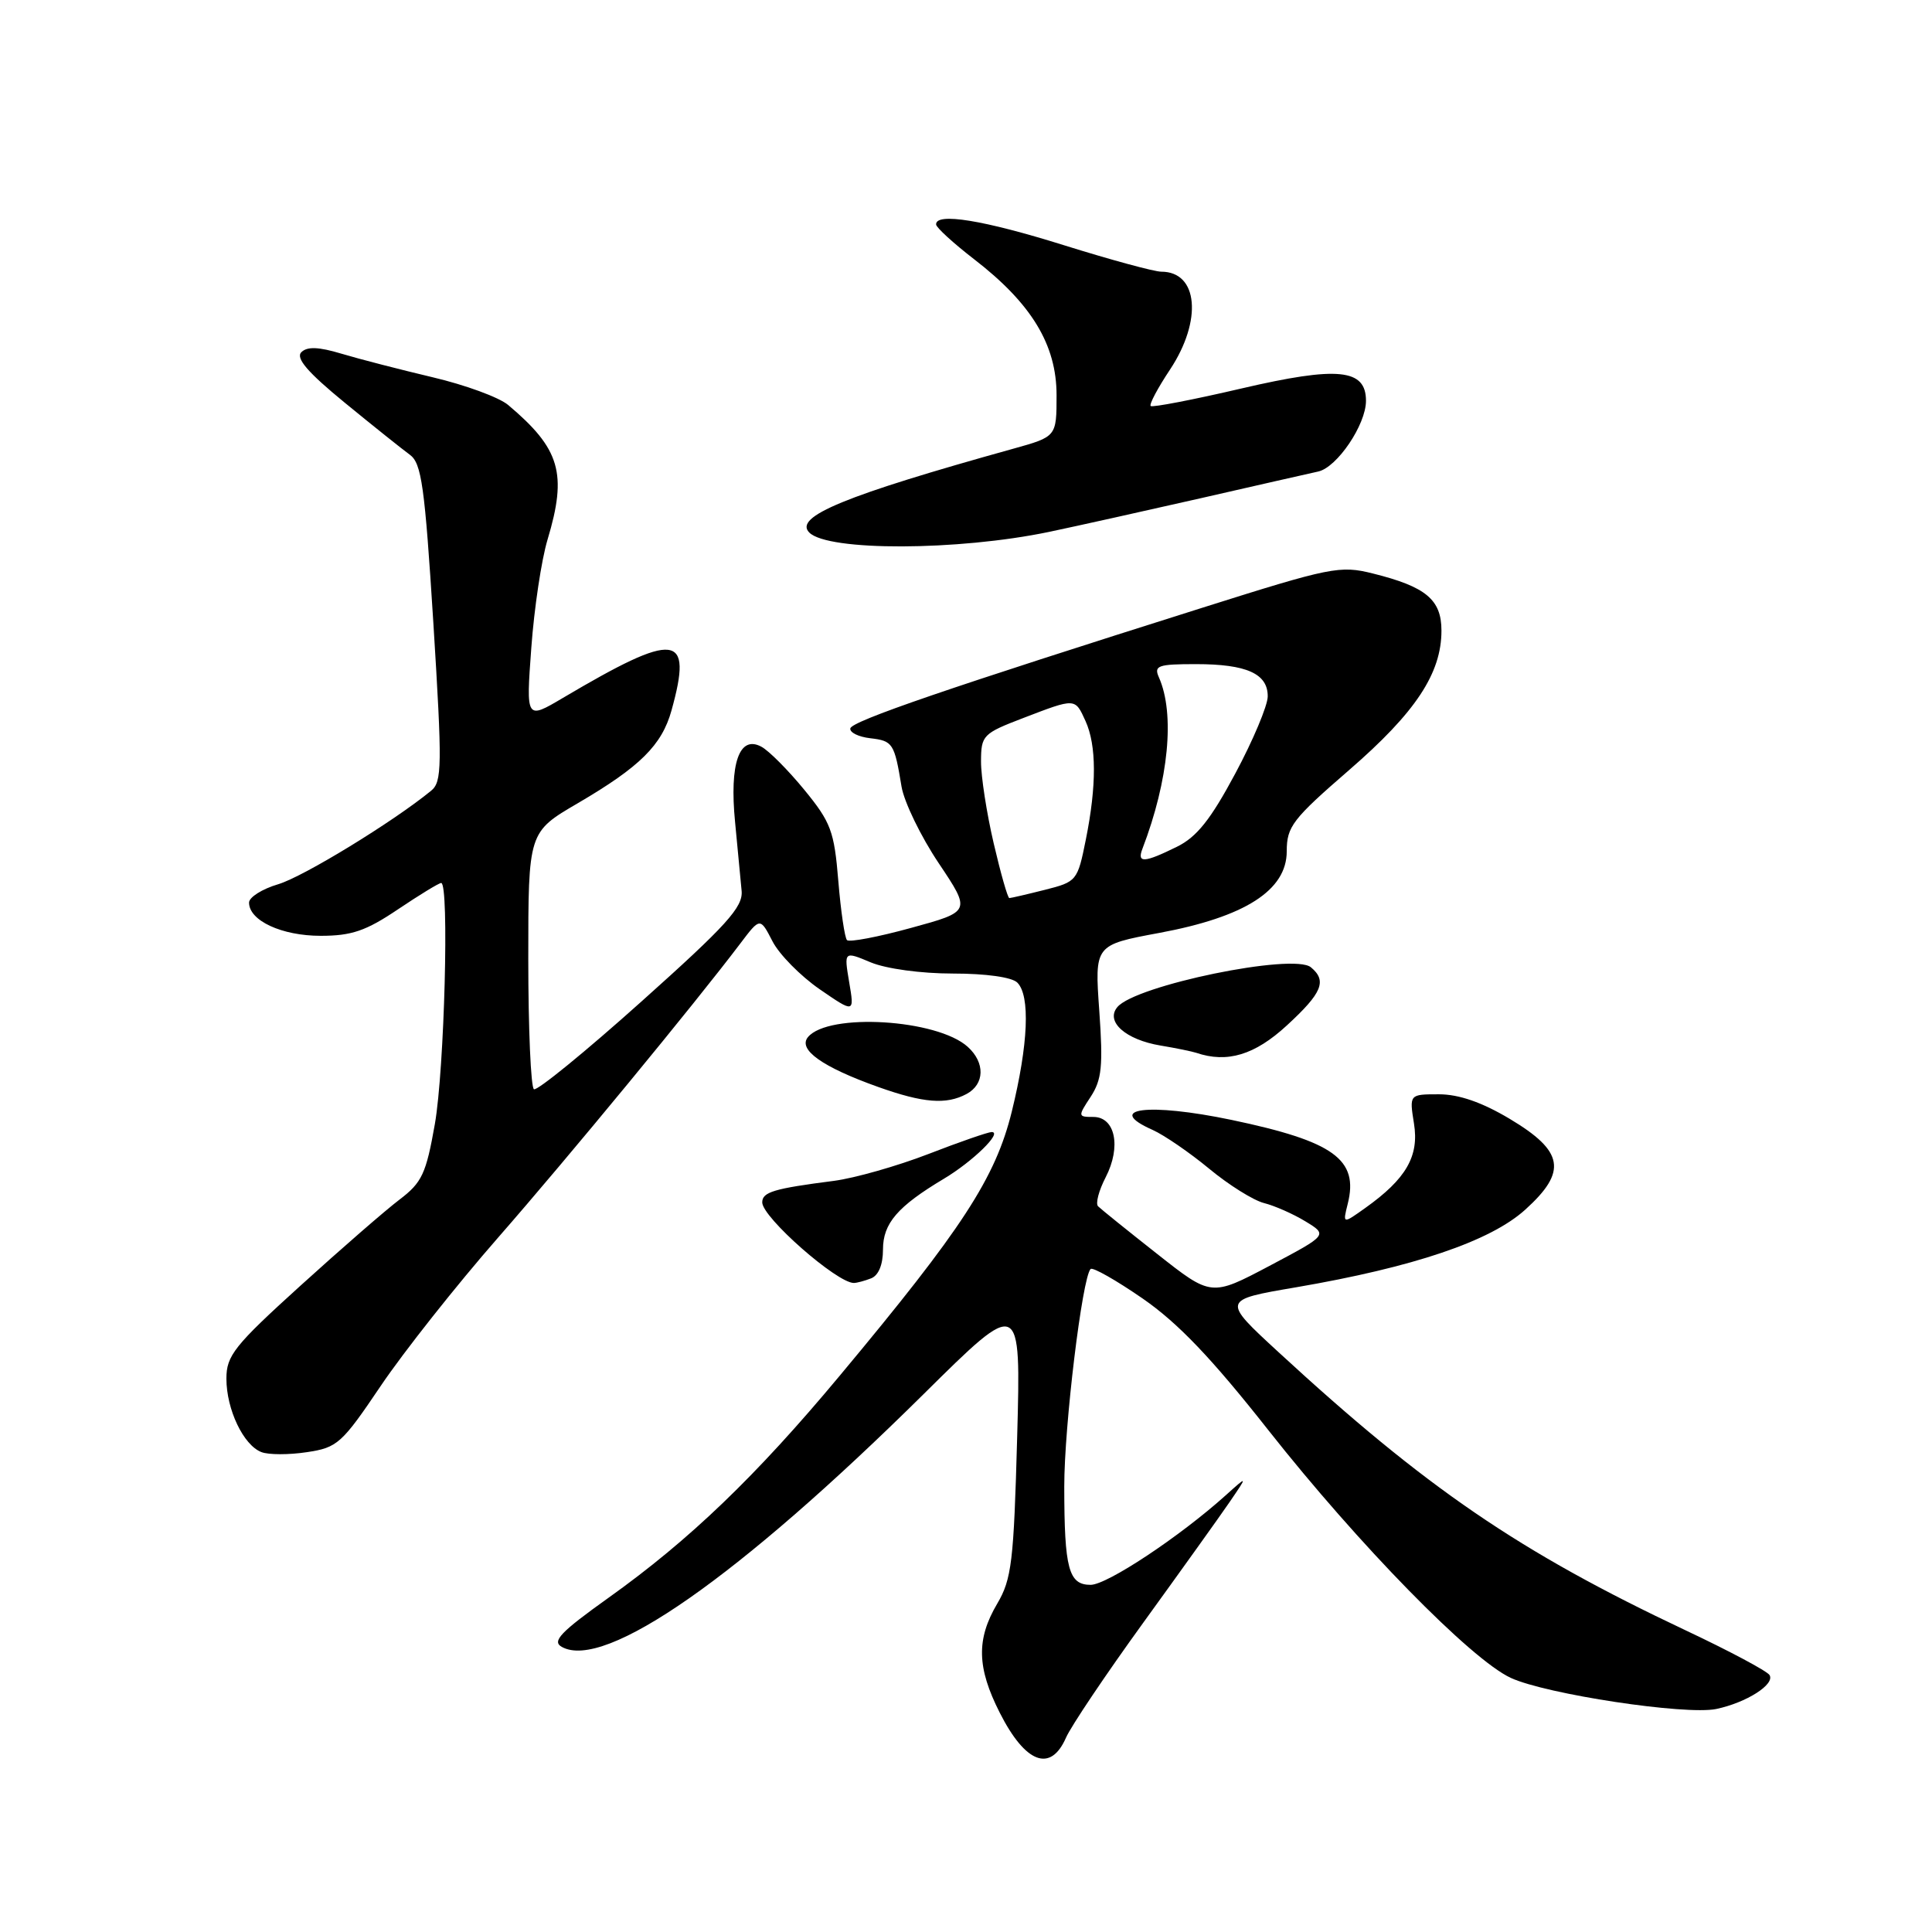 <?xml version="1.0" encoding="UTF-8" standalone="no"?>
<!DOCTYPE svg PUBLIC "-//W3C//DTD SVG 1.1//EN" "http://www.w3.org/Graphics/SVG/1.1/DTD/svg11.dtd" >
<svg xmlns="http://www.w3.org/2000/svg" xmlns:xlink="http://www.w3.org/1999/xlink" version="1.1" viewBox="0 0 256 256">
 <g >
 <path fill="currentColor"
d=" M 141.25 230.25 C 141.91 228.74 146.52 221.88 151.50 215.00 C 156.48 208.12 161.63 200.93 162.95 199.00 C 165.34 195.50 165.34 195.50 162.42 198.13 C 156.30 203.63 146.69 210.00 144.51 210.00 C 141.60 210.00 141.03 207.87 141.02 197.00 C 141.01 188.99 143.40 169.27 144.51 168.15 C 144.79 167.87 147.90 169.64 151.42 172.07 C 156.10 175.31 160.56 179.98 168.06 189.50 C 180.01 204.66 194.92 219.90 200.19 222.33 C 204.89 224.50 223.34 227.29 227.41 226.45 C 231.41 225.61 235.23 223.18 234.47 221.95 C 234.14 221.42 229.15 218.76 223.38 216.04 C 201.28 205.61 188.99 197.21 169.38 179.14 C 161.90 172.25 161.90 172.25 171.70 170.58 C 187.34 167.90 197.48 164.47 202.10 160.29 C 207.70 155.23 207.24 152.55 200.04 148.25 C 196.37 146.06 193.31 145.00 190.67 145.00 C 186.74 145.00 186.74 145.00 187.36 148.88 C 188.06 153.20 186.32 156.21 180.91 160.06 C 177.91 162.20 177.91 162.20 178.58 159.52 C 180.06 153.63 176.76 151.24 163.17 148.39 C 152.15 146.09 146.25 146.85 152.75 149.73 C 154.26 150.41 157.62 152.71 160.22 154.86 C 162.81 157.01 166.08 159.05 167.48 159.41 C 168.88 159.76 171.36 160.85 172.98 161.84 C 175.94 163.64 175.94 163.64 168.22 167.73 C 160.50 171.81 160.50 171.81 153.33 166.15 C 149.38 163.04 145.86 160.20 145.50 159.84 C 145.14 159.48 145.60 157.75 146.51 155.99 C 148.59 151.95 147.78 148.00 144.87 148.00 C 142.82 148.00 142.81 147.93 144.52 145.33 C 145.99 143.08 146.18 141.26 145.66 133.93 C 145.04 125.21 145.04 125.21 153.59 123.62 C 164.97 121.51 170.50 117.97 170.50 112.80 C 170.50 109.53 171.27 108.53 178.76 102.04 C 187.58 94.40 191.00 89.23 191.00 83.56 C 191.00 79.45 188.94 77.74 181.91 75.99 C 177.56 74.90 176.34 75.15 159.41 80.50 C 125.70 91.14 112.85 95.55 112.67 96.52 C 112.58 97.06 113.76 97.64 115.31 97.82 C 118.31 98.17 118.51 98.47 119.46 104.24 C 119.81 106.29 122.02 110.85 124.38 114.37 C 128.67 120.78 128.67 120.78 120.73 122.95 C 116.37 124.15 112.54 124.88 112.23 124.57 C 111.93 124.26 111.41 120.73 111.08 116.72 C 110.54 110.13 110.10 108.96 106.58 104.66 C 104.43 102.04 101.87 99.46 100.88 98.94 C 97.96 97.37 96.64 101.16 97.40 108.91 C 97.75 112.54 98.14 116.65 98.27 118.06 C 98.46 120.20 96.28 122.61 85.00 132.70 C 77.58 139.35 71.16 144.58 70.75 144.33 C 70.34 144.08 70.00 136.32 70.00 127.07 C 70.00 110.26 70.00 110.26 76.58 106.42 C 84.81 101.60 87.70 98.74 88.98 94.13 C 91.84 83.83 89.64 83.58 74.60 92.47 C 69.70 95.37 69.70 95.37 70.40 85.85 C 70.78 80.61 71.75 74.16 72.55 71.51 C 75.19 62.73 74.23 59.47 67.33 53.66 C 66.13 52.65 61.63 51.00 57.33 49.99 C 53.02 48.97 47.59 47.57 45.26 46.87 C 42.21 45.95 40.70 45.90 39.93 46.67 C 39.15 47.45 40.77 49.34 45.67 53.35 C 49.43 56.43 53.31 59.53 54.30 60.25 C 55.86 61.38 56.28 64.39 57.42 82.51 C 58.61 101.59 58.58 103.60 57.11 104.79 C 52.06 108.92 40.21 116.16 36.88 117.16 C 34.74 117.79 33.00 118.89 33.00 119.60 C 33.00 121.99 37.33 124.00 42.49 124.00 C 46.59 124.00 48.49 123.35 52.72 120.50 C 55.58 118.58 58.16 117.00 58.46 117.00 C 59.54 117.00 58.89 141.70 57.62 148.95 C 56.46 155.52 55.92 156.69 52.94 158.95 C 51.09 160.35 45.17 165.50 39.79 170.38 C 31.04 178.31 30.00 179.63 30.00 182.68 C 30.00 186.76 32.26 191.50 34.64 192.41 C 35.58 192.78 38.29 192.78 40.66 192.42 C 44.71 191.82 45.29 191.29 50.45 183.64 C 53.47 179.16 60.46 170.32 65.99 164.00 C 75.32 153.33 92.03 133.04 98.11 125.00 C 100.72 121.55 100.72 121.55 102.36 124.73 C 103.26 126.48 106.08 129.33 108.61 131.08 C 113.22 134.25 113.22 134.25 112.52 130.14 C 111.83 126.03 111.83 126.03 115.38 127.52 C 117.43 128.37 122.05 129.00 126.27 129.00 C 130.64 129.00 134.08 129.48 134.80 130.20 C 136.53 131.93 136.26 138.36 134.07 147.28 C 131.90 156.09 127.53 162.80 111.25 182.31 C 100.18 195.59 91.35 204.07 80.65 211.70 C 74.25 216.27 73.10 217.48 74.44 218.22 C 80.11 221.40 97.83 209.01 122.38 184.73 C 135.28 171.96 135.28 171.96 134.78 190.42 C 134.33 206.94 134.05 209.25 132.14 212.49 C 129.35 217.21 129.44 220.96 132.47 226.94 C 135.87 233.66 139.21 234.91 141.25 230.25 Z  M 115.42 169.39 C 116.41 169.01 117.00 167.58 117.00 165.57 C 117.00 162.10 118.93 159.86 125.07 156.19 C 128.89 153.91 132.90 150.00 131.40 150.00 C 130.91 150.01 127.12 151.32 123.00 152.92 C 118.88 154.51 113.25 156.11 110.50 156.47 C 102.55 157.49 101.00 157.95 101.00 159.32 C 101.00 161.31 110.89 170.00 113.14 170.00 C 113.52 170.00 114.55 169.73 115.42 169.39 Z  M 128.07 144.96 C 130.48 143.67 130.56 140.81 128.23 138.71 C 124.18 135.04 109.77 134.17 107.06 137.42 C 105.69 139.07 108.96 141.39 116.37 144.03 C 122.35 146.16 125.38 146.40 128.07 144.96 Z  M 170.52 135.87 C 175.21 131.56 175.86 129.96 173.70 128.17 C 171.39 126.25 150.44 130.56 148.05 133.45 C 146.45 135.37 149.15 137.77 153.78 138.54 C 155.83 138.88 157.95 139.32 158.50 139.50 C 162.61 140.90 166.27 139.79 170.52 135.87 Z  M 139.00 70.48 C 142.57 69.73 151.57 67.73 159.00 66.04 C 166.43 64.34 173.48 62.74 174.67 62.48 C 177.17 61.93 181.00 56.27 181.00 53.11 C 181.00 48.87 177.29 48.50 164.52 51.47 C 158.10 52.97 152.68 54.01 152.47 53.80 C 152.25 53.59 153.41 51.41 155.04 48.96 C 159.34 42.46 158.77 36.00 153.88 36.00 C 152.94 36.00 147.14 34.42 141.00 32.50 C 130.35 29.16 123.95 28.12 124.04 29.75 C 124.07 30.16 126.32 32.22 129.05 34.33 C 136.68 40.21 140.00 45.68 140.00 52.36 C 140.00 57.86 140.00 57.86 134.25 59.46 C 111.92 65.67 105.13 68.47 107.24 70.57 C 109.72 73.05 126.90 73.00 139.00 70.48 Z  M 131.67 111.75 C 130.74 107.76 129.98 102.87 129.99 100.89 C 130.00 97.43 130.24 97.19 135.59 95.14 C 142.55 92.47 142.44 92.47 143.84 95.55 C 145.30 98.76 145.32 104.09 143.88 111.24 C 142.78 116.72 142.68 116.84 138.44 117.91 C 136.06 118.51 133.95 119.00 133.74 119.00 C 133.53 119.00 132.60 115.74 131.67 111.75 Z  M 151.38 112.46 C 154.86 103.38 155.71 94.58 153.56 89.75 C 152.87 88.20 153.43 88.00 158.46 88.00 C 165.19 88.00 168.01 89.27 167.98 92.29 C 167.97 93.50 166.04 98.10 163.68 102.50 C 160.42 108.59 158.58 110.91 155.95 112.20 C 151.61 114.34 150.63 114.40 151.38 112.46 Z "/>
</g>
</svg>